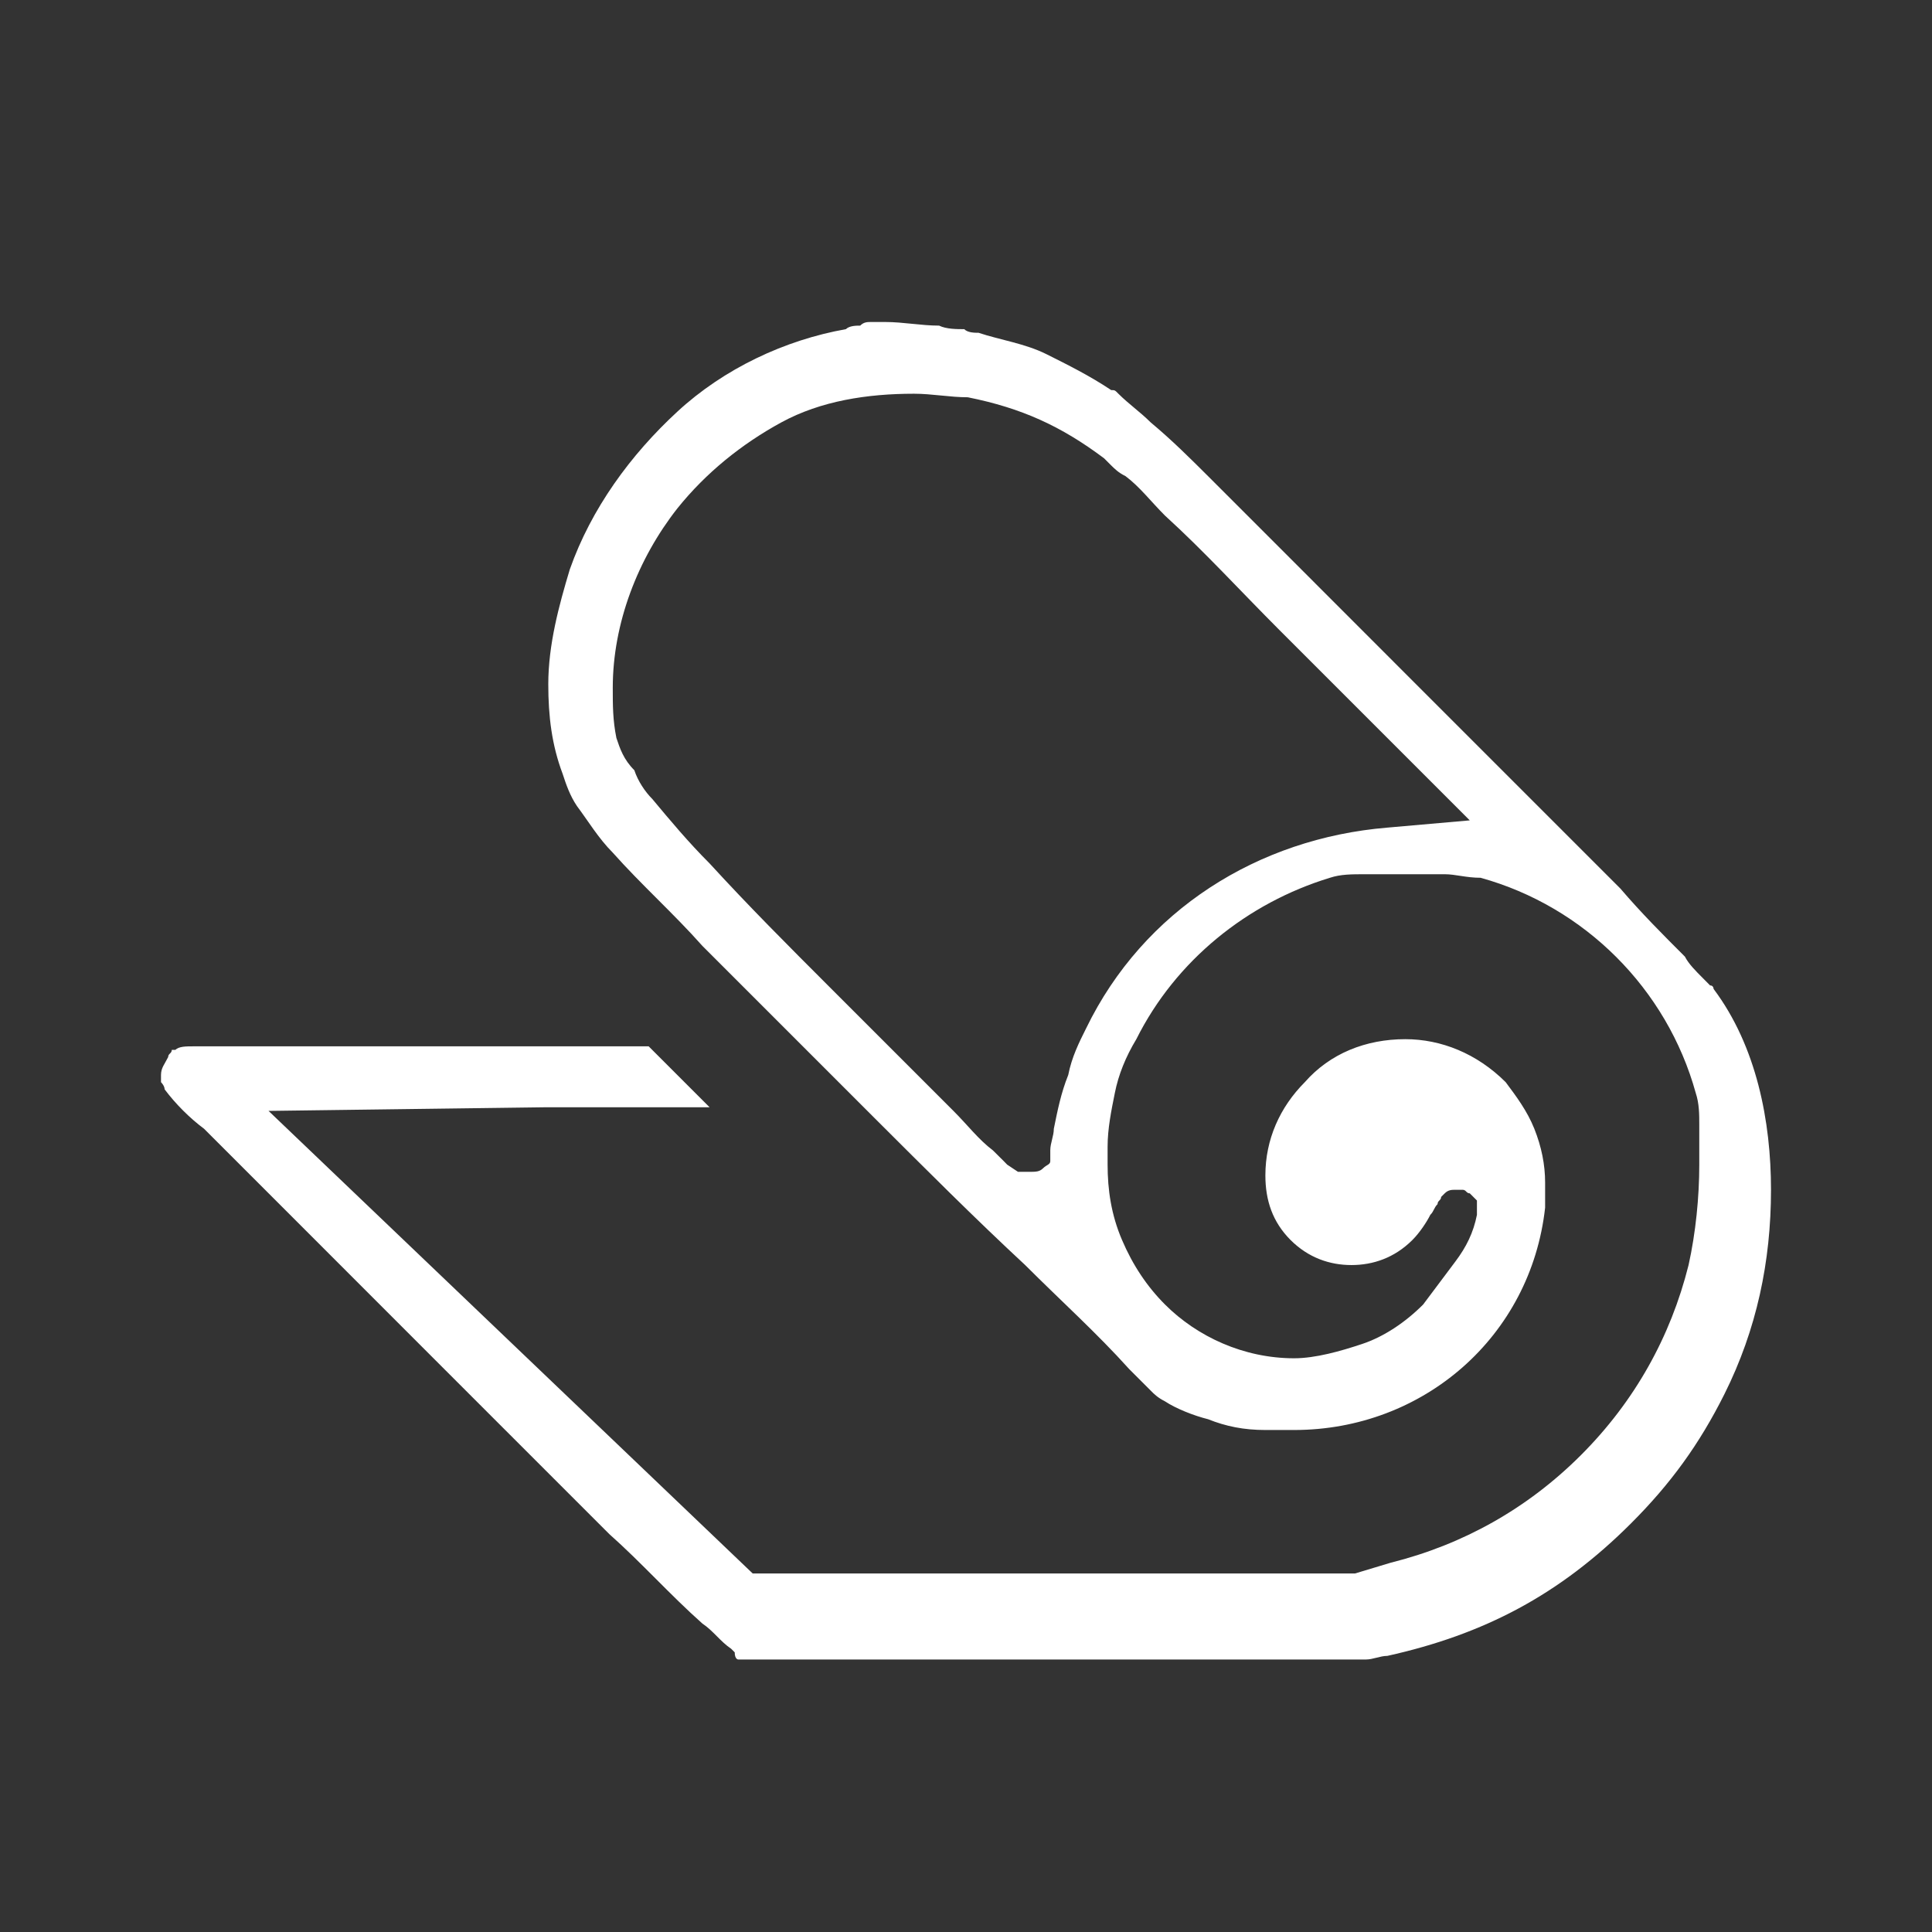 <svg width="24" height="24" viewBox="0 0 24 24" fill="none" xmlns="http://www.w3.org/2000/svg">
<rect x="0" y="0" width="24" height="24" fill="#333333" stroke="none"/>
<path d="M9.171 20.615C9.261 20.615 9.35 20.615 9.439 20.615C9.617 20.615 9.795 20.615 9.929 20.615C10.196 20.615 10.463 20.615 10.775 20.615C11.532 20.615 12.29 20.615 13.047 20.615C14.027 20.615 14.962 20.615 15.942 20.615C16.165 20.615 16.387 20.615 16.61 20.615C16.744 20.615 16.878 20.615 16.967 20.615C17.056 20.615 17.145 20.57 17.234 20.57C18.436 20.303 19.372 19.813 20.263 18.922C20.753 18.432 21.109 17.942 21.421 17.319C21.822 16.517 22 15.67 22 14.78C22 13.933 21.822 12.998 21.287 12.285C21.287 12.285 21.287 12.241 21.243 12.241C21.198 12.196 21.198 12.196 21.154 12.151C21.065 12.062 20.976 11.973 20.931 11.884C20.664 11.617 20.396 11.35 20.129 11.038C19.283 10.191 18.436 9.345 17.59 8.499C17.1 8.009 16.566 7.474 16.076 6.984C15.719 6.628 15.363 6.272 15.007 5.915C14.784 5.693 14.561 5.47 14.294 5.247C14.16 5.114 14.027 5.024 13.893 4.891C13.849 4.846 13.849 4.846 13.804 4.846C13.537 4.668 13.27 4.535 13.002 4.401C12.735 4.267 12.423 4.223 12.156 4.134C12.111 4.134 12.022 4.134 11.978 4.089C11.889 4.089 11.755 4.089 11.666 4.045C11.443 4.045 11.22 4 10.998 4C10.953 4 10.909 4 10.864 4H10.82C10.775 4 10.73 4 10.686 4.045C10.641 4.045 10.552 4.045 10.508 4.089C9.751 4.223 8.993 4.579 8.414 5.114C7.835 5.648 7.345 6.316 7.078 7.074C6.944 7.519 6.811 8.009 6.811 8.499C6.811 8.9 6.855 9.256 6.989 9.612C7.033 9.746 7.078 9.88 7.167 10.013C7.301 10.191 7.434 10.414 7.612 10.592C7.969 10.993 8.37 11.35 8.726 11.751C9.439 12.463 10.151 13.176 10.864 13.889C11.488 14.512 12.111 15.136 12.735 15.715C13.18 16.16 13.626 16.561 14.027 17.007C14.116 17.096 14.205 17.185 14.294 17.274C14.338 17.319 14.383 17.363 14.472 17.408C14.606 17.497 14.829 17.586 15.007 17.63C15.229 17.719 15.452 17.764 15.719 17.764C15.853 17.764 15.942 17.764 16.076 17.764C17.679 17.764 19.016 16.606 19.194 15.002C19.194 14.913 19.194 14.78 19.194 14.69C19.194 14.468 19.149 14.245 19.06 14.022C18.971 13.8 18.837 13.621 18.704 13.443C18.347 13.087 17.902 12.909 17.457 12.909C16.967 12.909 16.521 13.087 16.209 13.443C15.898 13.755 15.719 14.156 15.719 14.601C15.719 14.913 15.809 15.18 16.031 15.403C16.254 15.626 16.521 15.715 16.788 15.715C17.056 15.715 17.323 15.626 17.546 15.403C17.635 15.314 17.724 15.18 17.768 15.091C17.813 15.047 17.813 15.002 17.858 14.958C17.858 14.913 17.902 14.913 17.902 14.869L17.947 14.824C17.991 14.78 18.036 14.78 18.08 14.78C18.125 14.78 18.169 14.78 18.169 14.78C18.214 14.78 18.214 14.824 18.258 14.824C18.303 14.869 18.303 14.869 18.347 14.913C18.347 14.958 18.347 14.958 18.347 15.002C18.347 15.047 18.347 15.047 18.347 15.047V15.091C18.303 15.314 18.214 15.492 18.08 15.67C17.947 15.849 17.813 16.027 17.679 16.205C17.457 16.428 17.189 16.606 16.922 16.695C16.655 16.784 16.343 16.873 16.076 16.873C15.452 16.873 14.873 16.606 14.472 16.205C14.249 15.982 14.071 15.715 13.938 15.403C13.804 15.091 13.759 14.78 13.759 14.468C13.759 14.379 13.759 14.334 13.759 14.245C13.759 14.022 13.804 13.8 13.849 13.577C13.893 13.354 13.982 13.131 14.116 12.909C14.606 11.929 15.497 11.216 16.521 10.904C16.655 10.86 16.788 10.86 16.967 10.86C17.145 10.86 17.323 10.86 17.457 10.86C17.635 10.86 17.813 10.86 17.947 10.86C18.08 10.86 18.214 10.904 18.392 10.904C19.684 11.261 20.708 12.285 21.065 13.577C21.109 13.71 21.109 13.844 21.109 13.978C21.109 14.156 21.109 14.29 21.109 14.468C21.109 14.869 21.065 15.314 20.976 15.715C20.753 16.606 20.307 17.408 19.639 18.076C18.971 18.744 18.169 19.189 17.278 19.412L16.833 19.546H13.136H9.35L3.336 13.8L6.766 13.755H8.815L8.637 13.577L8.058 12.998H5.207C4.94 12.998 4.717 12.998 4.45 12.998C3.915 12.998 3.381 12.998 2.846 12.998C2.713 12.998 2.579 12.998 2.401 12.998C2.312 12.998 2.223 12.998 2.178 13.042H2.134C2.134 13.087 2.089 13.087 2.089 13.131C2.045 13.22 2 13.265 2 13.354C2 13.399 2 13.399 2 13.443C2 13.443 2.045 13.488 2.045 13.532C2.178 13.71 2.356 13.889 2.535 14.022C2.891 14.379 3.247 14.735 3.604 15.091C4.227 15.715 4.851 16.338 5.474 16.962C6.187 17.675 6.855 18.343 7.568 19.056C7.969 19.412 8.325 19.813 8.726 20.169C8.86 20.258 8.949 20.392 9.082 20.481C9.082 20.481 9.082 20.481 9.127 20.526C9.127 20.615 9.171 20.615 9.171 20.615ZM7.657 9.167C7.612 8.944 7.612 8.766 7.612 8.543C7.612 7.742 7.924 6.94 8.414 6.316C8.771 5.871 9.216 5.514 9.706 5.247C10.196 4.98 10.775 4.891 11.354 4.891C11.577 4.891 11.8 4.935 12.022 4.935C12.69 5.069 13.18 5.292 13.715 5.693C13.759 5.737 13.759 5.737 13.804 5.782C13.849 5.826 13.893 5.871 13.982 5.915C14.16 6.049 14.294 6.227 14.472 6.405C14.962 6.851 15.408 7.341 15.898 7.831L18.258 10.191L17.234 10.281C15.63 10.414 14.205 11.305 13.492 12.775C13.403 12.953 13.314 13.131 13.27 13.354C13.18 13.577 13.136 13.8 13.091 14.022C13.091 14.111 13.047 14.2 13.047 14.29V14.334V14.379V14.423C13.047 14.468 13.002 14.468 12.958 14.512C12.913 14.557 12.869 14.557 12.78 14.557C12.735 14.557 12.735 14.557 12.735 14.557C12.735 14.557 12.735 14.557 12.69 14.557H12.646L12.512 14.468L12.468 14.423C12.423 14.379 12.379 14.334 12.334 14.29C12.156 14.156 12.022 13.978 11.844 13.8C11.31 13.265 10.82 12.775 10.285 12.241C9.795 11.751 9.305 11.261 8.815 10.726C8.548 10.459 8.325 10.191 8.102 9.924C8.013 9.835 7.924 9.702 7.88 9.568C7.746 9.434 7.702 9.301 7.657 9.167Z" fill="white"/>
</svg>
